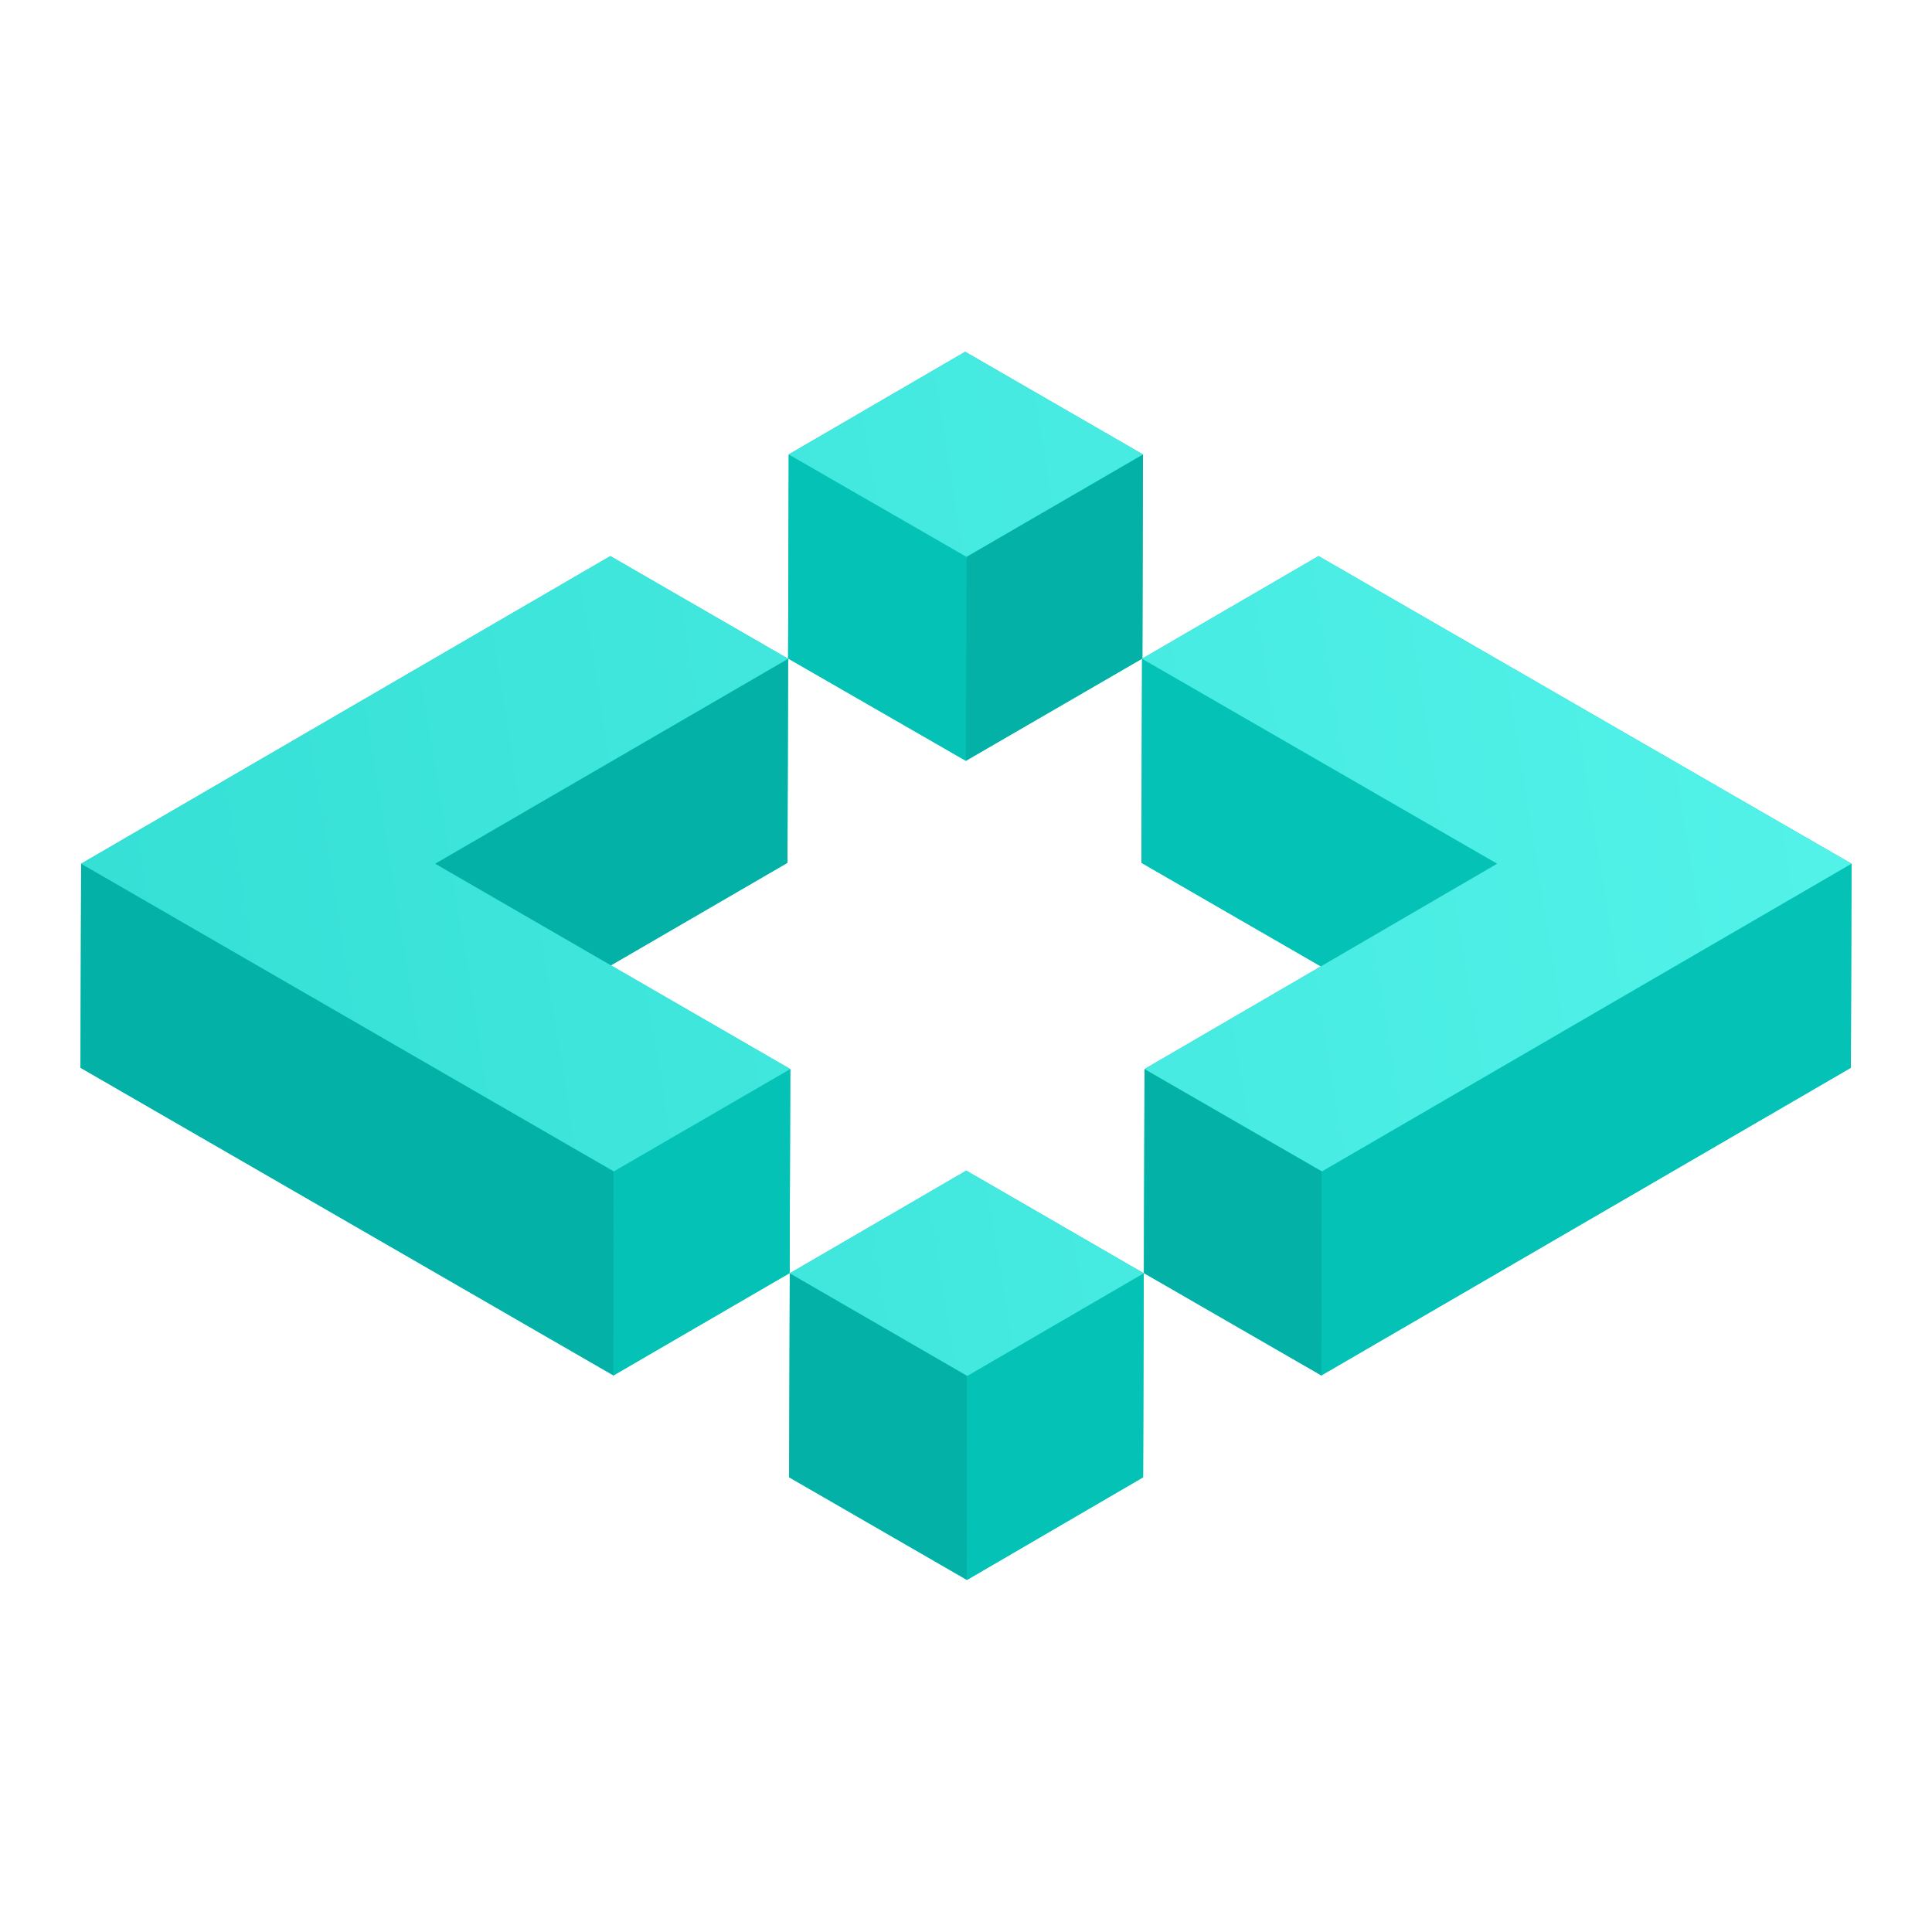 <svg width="24" height="24" viewBox="0 0 24 24" fill="none" xmlns="http://www.w3.org/2000/svg">
<g clip-path="url(#clip0)">
<path d="M9.798 5.645L11.99 4.37L14.198 5.645L14.191 8.18L11.998 9.451L9.79 8.18L9.798 5.645Z" fill="#04D2C5"/>
<path d="M14.179 10.718L16.409 12.005L14.218 13.28L14.21 15.814L16.414 17.086L22.992 13.264L23 10.729L16.379 6.908L14.187 8.183L14.179 10.718Z" fill="#04D2C5"/>
<path d="M9.782 10.718L9.79 8.183L7.582 6.908L1.008 10.729L1 13.264L7.621 17.086L9.809 15.814L9.817 13.28L7.588 11.992L9.782 10.718Z" fill="#04D2C5"/>
<path d="M12.004 14.542L14.208 15.817L14.2 18.352L12.012 19.627L9.803 18.352L9.811 15.817L12.004 14.542Z" fill="#04D2C5"/>
<path d="M12.006 6.917L11.998 9.451L9.79 8.18L9.798 5.646L12.006 6.917Z" fill="#04D2C5"/>
<path d="M12.006 6.917L11.998 9.451L9.79 8.18L9.798 5.646L12.006 6.917Z" fill="black" fill-opacity="0.08"/>
<path d="M18.599 10.73L18.591 13.265L14.179 10.718L14.187 8.184L18.599 10.73Z" fill="#04D2C5"/>
<path d="M18.599 10.73L18.591 13.265L14.179 10.718L14.187 8.184L18.599 10.73Z" fill="black" fill-opacity="0.08"/>
<path d="M16.422 14.552L16.415 17.086L14.21 15.815L14.218 13.28L16.422 14.552Z" fill="#04D2C5"/>
<path d="M16.422 14.552L16.415 17.086L14.21 15.815L14.218 13.28L16.422 14.552Z" fill="black" fill-opacity="0.16"/>
<path d="M7.624 14.551L7.621 17.086L1 13.264L1.008 10.729L7.624 14.551Z" fill="#04D2C5"/>
<path d="M7.624 14.551L7.621 17.086L1 13.264L1.008 10.729L7.624 14.551Z" fill="black" fill-opacity="0.16"/>
<path d="M12.015 17.091L12.012 19.626L9.803 18.351L9.811 15.816L12.015 17.091Z" fill="#04D2C5"/>
<path d="M12.015 17.091L12.012 19.626L9.803 18.351L9.811 15.816L12.015 17.091Z" fill="black" fill-opacity="0.16"/>
<path d="M14.198 5.646L14.191 8.18L11.998 9.451L12.006 6.917L14.198 5.646Z" fill="#04D2C5"/>
<path d="M14.198 5.646L14.191 8.18L11.998 9.451L12.006 6.917L14.198 5.646Z" fill="black" fill-opacity="0.16"/>
<path d="M9.79 8.184L9.782 10.718L5.397 13.265L5.405 10.73L9.79 8.184Z" fill="#04D2C5"/>
<path d="M9.79 8.184L9.782 10.718L5.397 13.265L5.405 10.73L9.79 8.184Z" fill="black" fill-opacity="0.16"/>
<path d="M23 10.729L22.992 13.264L16.414 17.086L16.422 14.551L23 10.729Z" fill="#04D2C5"/>
<path d="M23 10.729L22.992 13.264L16.414 17.086L16.422 14.551L23 10.729Z" fill="black" fill-opacity="0.08"/>
<path d="M9.817 13.28L9.809 15.815L7.621 17.086L7.624 14.552L9.817 13.28Z" fill="#04D2C5"/>
<path d="M9.817 13.28L9.809 15.815L7.621 17.086L7.624 14.552L9.817 13.28Z" fill="black" fill-opacity="0.08"/>
<path d="M14.208 15.816L14.2 18.351L12.012 19.626L12.016 17.091L14.208 15.816Z" fill="#04D2C5"/>
<path d="M14.208 15.816L14.2 18.351L12.012 19.626L12.016 17.091L14.208 15.816Z" fill="black" fill-opacity="0.08"/>
<path d="M12.006 6.917L14.198 5.645L11.99 4.37L9.798 5.645L12.006 6.917Z" fill="url(#paint0_linear)"/>
<path d="M5.405 10.729L9.79 8.183L7.582 6.908L1.008 10.729L7.625 14.551L9.817 13.28L5.405 10.729Z" fill="url(#paint1_linear)"/>
<path d="M16.422 14.551L23 10.729L16.38 6.908L14.187 8.183L18.599 10.729L14.218 13.28L16.422 14.551Z" fill="url(#paint2_linear)"/>
<path d="M14.208 15.817L12.016 17.092L9.811 15.817L12.004 14.542L14.208 15.817Z" fill="url(#paint3_linear)"/>
</g>
<defs>
<linearGradient id="paint0_linear" x1="1" y1="17.156" x2="24.441" y2="13.381" gradientUnits="userSpaceOnUse">
<stop stop-color="#34DFD4"/>
<stop offset="1" stop-color="#54F3EA"/>
</linearGradient>
<linearGradient id="paint1_linear" x1="1" y1="17.156" x2="24.441" y2="13.381" gradientUnits="userSpaceOnUse">
<stop stop-color="#34DFD4"/>
<stop offset="1" stop-color="#54F3EA"/>
</linearGradient>
<linearGradient id="paint2_linear" x1="1" y1="17.156" x2="24.441" y2="13.381" gradientUnits="userSpaceOnUse">
<stop stop-color="#34DFD4"/>
<stop offset="1" stop-color="#54F3EA"/>
</linearGradient>
<linearGradient id="paint3_linear" x1="1" y1="17.156" x2="24.441" y2="13.381" gradientUnits="userSpaceOnUse">
<stop stop-color="#34DFD4"/>
<stop offset="1" stop-color="#54F3EA"/>
</linearGradient>
<clipPath id="clip0">
<rect width="22" height="22" fill="white" transform="translate(1 1)"/>
</clipPath>
</defs>
</svg>
